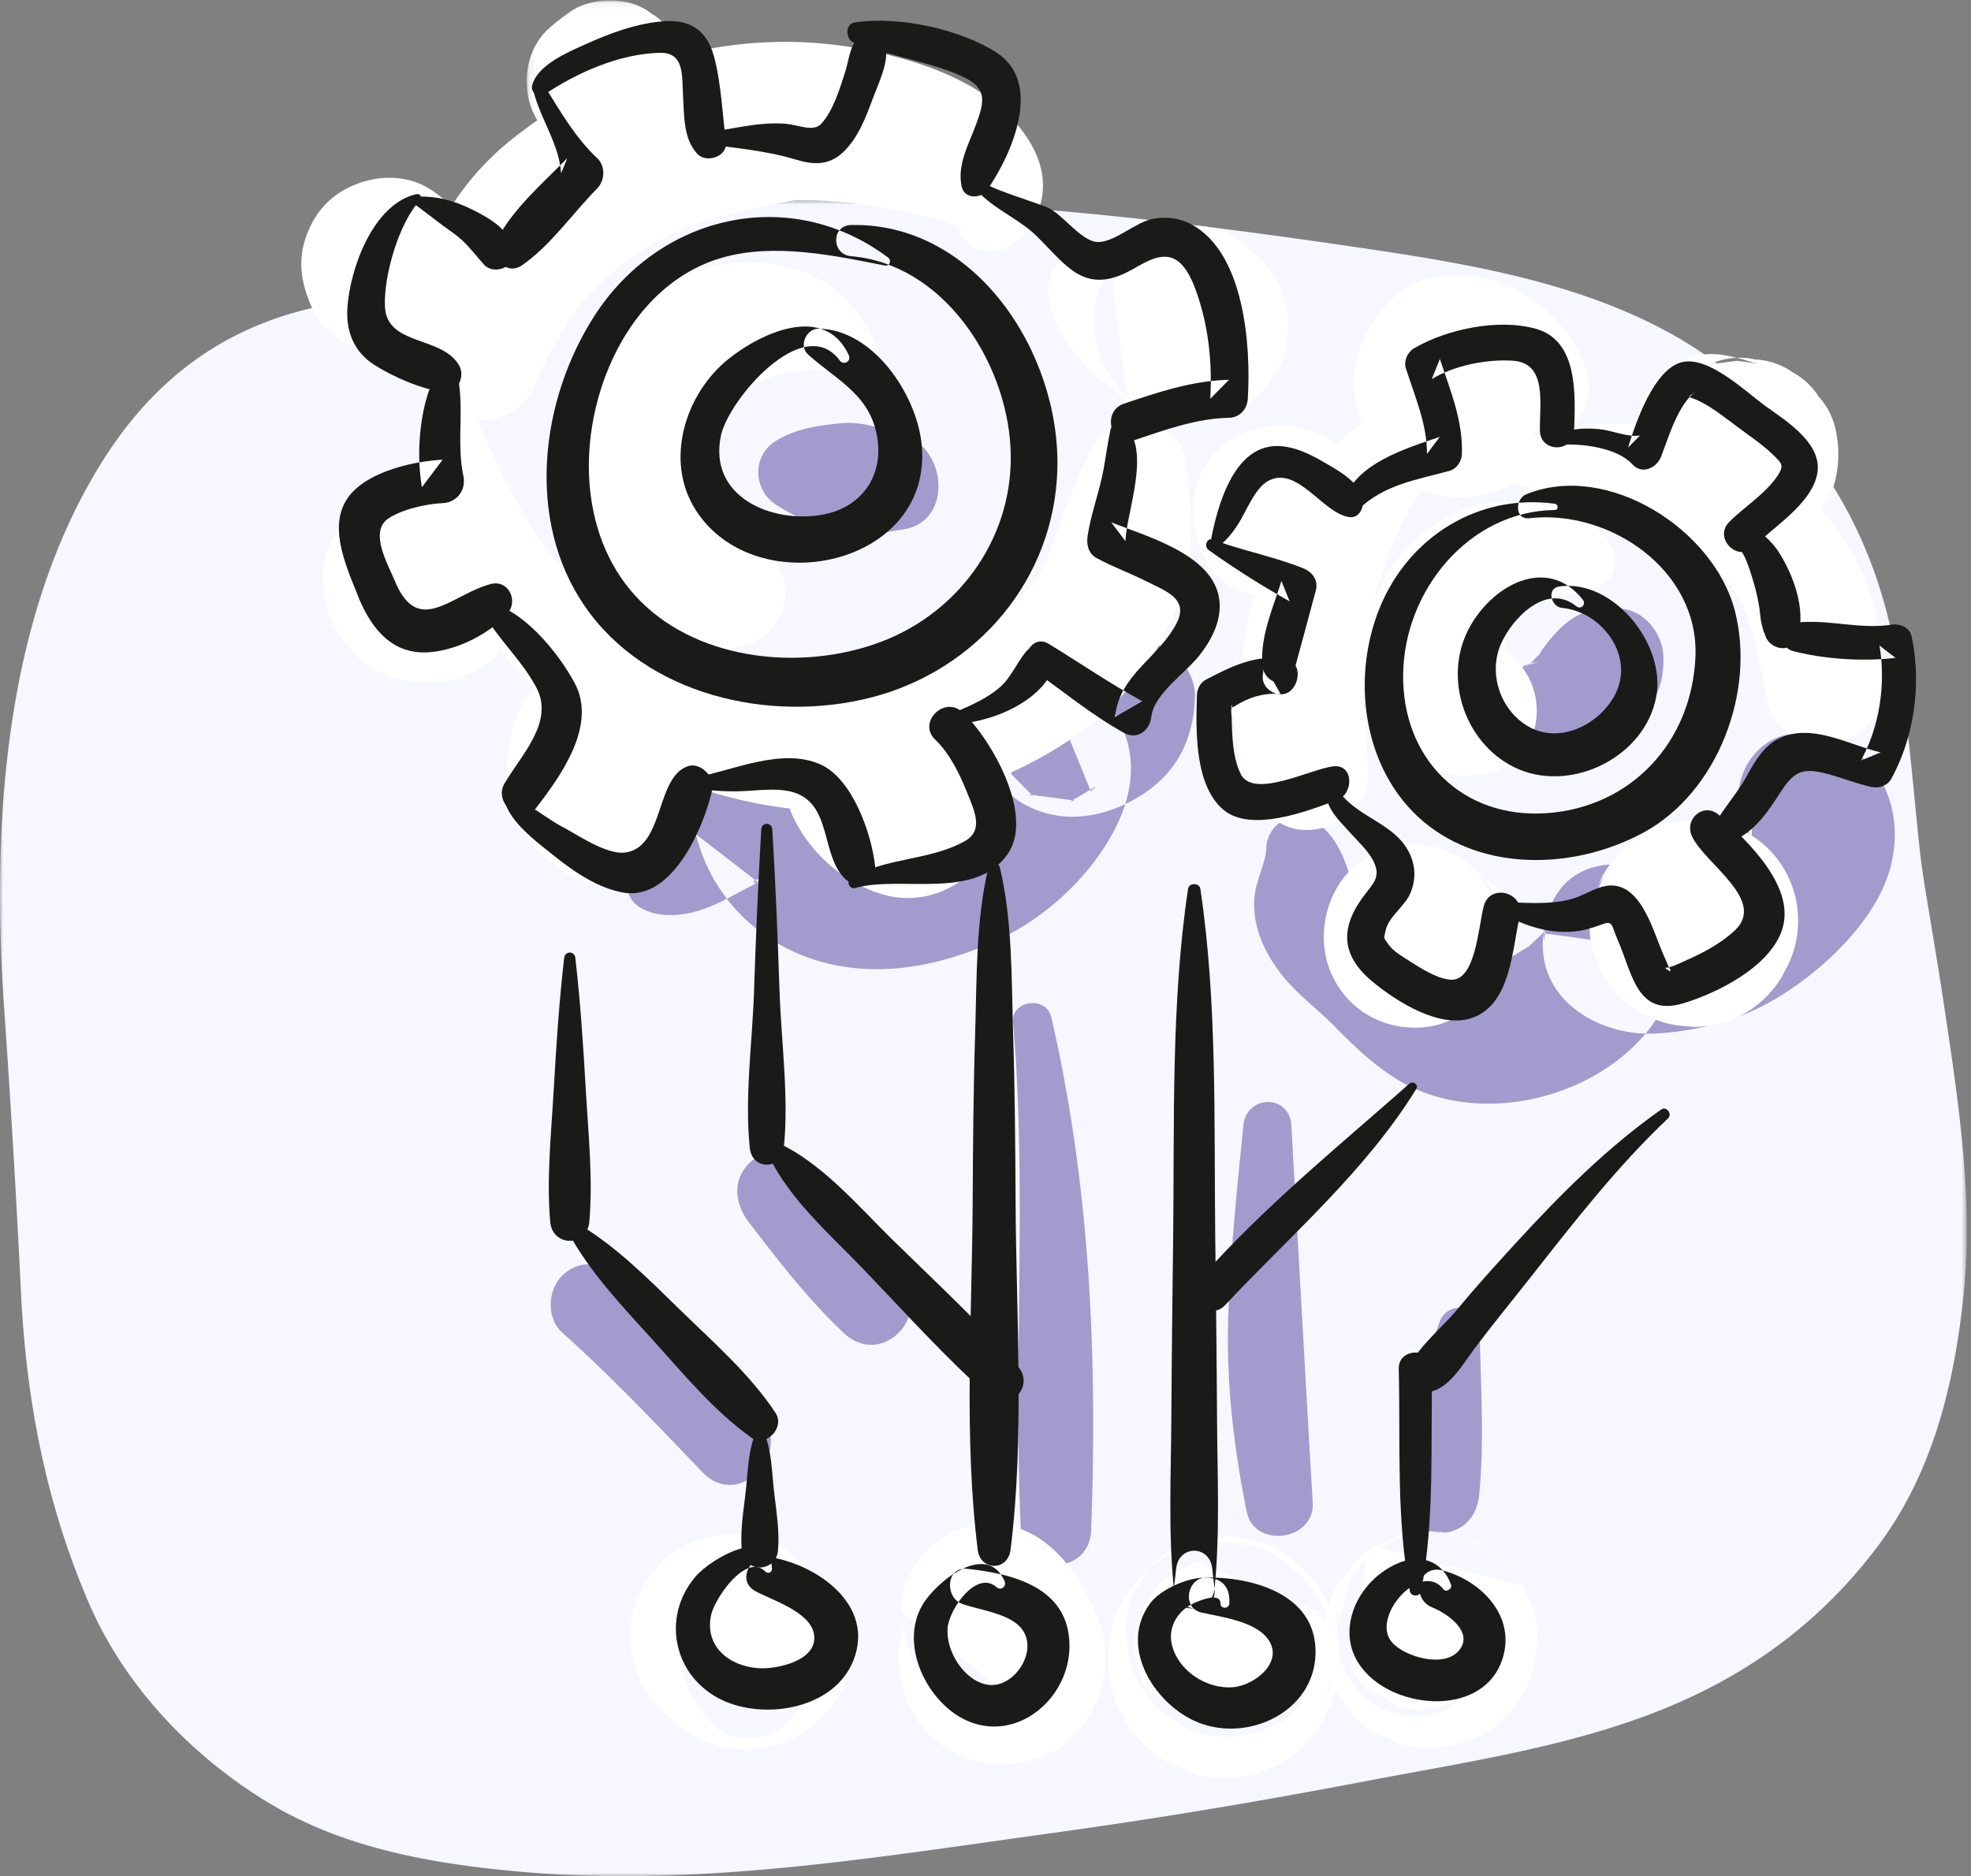 <svg xmlns="http://www.w3.org/2000/svg" xmlns:xlink="http://www.w3.org/1999/xlink" width="313" height="298" viewBox="0 0 313 298">
    <rect x="0" y="0" width="313" height="298" fill="#808080" stroke="none"/>
    <defs>
        <path id="a" d="M0 .678h312.321V267H.001z"/>
        <path id="c" d="M.1.083h25.513v24.94H.101z"/>
    </defs>
    <g fill="none" fill-rule="evenodd">
        <g transform="translate(0 31)">
            <mask id="b" fill="#fff">
                <use xlink:href="#a"/>
            </mask>
            <path fill="#F6F7FF" d="M3.333 174.32c.849 17.224 3.971 33.461 10.765 49.27 5.747 13.376 16.565 24.593 28.872 31.944 12.294 7.343 26.873 9.693 40.852 10.862 27.645 2.312 56.097-2.498 83.404-6.262 16.511-2.277 32.958-5.024 49.331-8.16 15.272-2.923 31.379-5.27 45.958-10.875 14.37-5.526 26.22-13.977 35.568-26.36 8.742-11.578 12.203-25.556 13.71-39.796 1.64-15.517-.854-31.474-3.153-46.78-.98-6.533-2.119-13.04-3.163-19.563-.067-.421-.263-1.82-.376-2.6-.114-.99-.232-1.98-.338-2.972-.402-3.73-.738-7.465-1.12-11.197-1.147-11.207-2.446-22.646-6.455-33.23-5.045-13.325-12.953-23.106-24.144-31.595-16.471-12.497-38.56-15.949-58.379-18.85C186.904 4.091 159.023.789 130.94.68c-13.167-.05-26.396.676-39.498 1.986-7.242.725-14.2 1.964-21.14 4.16-7.461 2.36-13.19 5.972-19.18 10.752-1.1.234-2.197.49-3.286.775C33.963 21.996 23.72 30.306 16.157 42.43.511 67.51-1.35 100.48.666 129.243a2171.32 2171.32 0 0 1 2.667 45.077" mask="url(#b)"/>
        </g>
        <g fill="#A29BCE">
            <path d="M238.902 110.688c.79 7.135 7.505 9.252 13.653 7.474 2.363-.683 4.65-1.703 6.603-3.209 3.583-2.762 5.102-6.059 5-10.578-.087-3.95-3.408-7.977-7.585-7.694-2.277.154-4.49.113-6.556 1.37-2.165 1.317-3.847 3.37-5.303 5.42-1.417 1.993.754-.638-.314.48-.367.382-.753.768-1.105 1.163 1.326-1 1.082-.799-.734.605-.573.523-.397.41.527-.339-1.498.75.723-.182 1.251-.207-2.685.128-5.776 2.434-5.437 5.515M123.218 80.154c2.753 1.792 5.837 3.13 8.975 4.096 3.747 1.155 7.62.451 11.416-.195 7.725-1.315 6.7-12.879 0-14.839-3.402-.995-6.322-2.322-9.978-1.987-3.686.339-7.204.834-10.413 2.802-3.816 2.34-3.65 7.748 0 10.123M101.338 143.927c3.112 2.152 7.604 1.554 10.946.259 1.822-.705 3.547-1.625 5.262-2.553.85-.46 1.76-.883 2.57-1.41 2.395-1.56-2.215.172.347-.033l-9.943-7.679c2.484 10.1 10.21 17.615 20.096 20.308 9.303 2.534 19.069.514 27.667-3.434 7.635-3.506 14.83-10.091 18.74-17.653 2.93-5.665 3.696-11.812.497-17.593-3.951-7.141-12.171-6.825-17.674-2.01-4.796 4.195-2.9 12.004 1.916 15.08 5.917 3.782 12.783 3.002 18.697-.42 6.156-3.562 9.09-9.035 9.299-16.11.152-5.146-5.544-10.151-10.619-8.204-3.608 1.384-6.174 2.057-9.195 4.85-.708.654-1.22 1.424-1.951 1.848-1 .578.583.27-1.453.142l6.695 16.393.81-.801-4.161 2.46.775-.212-7.27-.965.68.294-3.384-3.432c-.689-1.989-.563-3.745.38-5.271-.406.421-.83.821-1.274 1.2a60.366 60.366 0 0 0-2.904 2.423c-.686.614-1.357 1.294-1.998 1.952-2.032 2.084 1.627-.895-.848.702-1.943 1.253-3.9 2.315-5.935 3.407-2.562 1.374.571.021-1.515.735-1.004.343-1.995.703-3.019.988-1.012.281-2.027.489-3.054.7 2.65-.545-.24-.007-.906.017-1.162.043-2.322-.002-3.482-.06-.885-.072-.654-.029.695.13a20.084 20.084 0 0 1-1.883-.437c-2.134-.325 1.18.984-.81-.249-.322-.199-2.678-1.934-.928-.416-1.804-1.563-3.251-3.502-3.837-4.422-3.21-5.049-11.877-7.716-16.196-2.117-2.845 3.689-3.538 5.33-6.218 9.364-1.819 2.736-4.032 4.528-6.305 6.797-1.655 1.652-1.092 4.2.69 5.432M201.082 134.773c-.052 2.197-1.69 5.119-1.883 7.897-.326 4.683 1.699 8.873 4.566 12.426 2.386 2.957 5.51 5.217 8.165 7.922 3.299 3.358 6.787 6.715 10.924 8.995 18.021 9.933 47.549-3.696 43.526-26.7-.928-5.308-7.014-8.61-11.88-7.868-5.759.88-8.68 5.196-9.388 10.787-1.32 10.436 8.703 16.38 17.745 15.93 6.512-.324 13.361-2.11 19.028-5.461 6.415-3.796 13.177-9.89 16.646-16.617 5.783-11.211.726-25.002-12.746-25.537-7.37-.293-12.186 8.634-8.422 14.888.6.995 1.19 3.87.629 1.008.41 2.093.091-2.27.165-2.647-.386 2 1.34-1.374-.074.165-.323.352-2.723 3.656-.839 1.403a43.755 43.755 0 0 1-4.122 4.294c-.493.448-3.744 2.91-1.07 1-.594.424-1.17.875-1.786 1.27-.608.392-3.634 1.816-1.78 1.055 2.125-.873-.932.315-1.305.45-.788.283-1.59.539-2.383.809-1.906.65-3.756 1.22-5.724 1.64 2.87-.612.866-.052.047-.189 4.234.712 8.393 4.397 7.259 9.458l-21.268-2.92c.212 3.352-.057-1.492.83-.93.015.01-3.17 3.07-3.472 3.299 1.093-.828-1.773.998-2.116 1.202-.477.269-.965.516-1.464.742 1.343-.6 1.125-.582-.657.054-1.49.237-1.897.611-3.741.435 2.107.202-2.928-1.185-1.166-.358-2.633-1.235-3.69-2.594-5.9-4.543-2.603-2.298-5.309-3.785-8.348-5.327-1.348-.684-2.816-1.8-4.239-2.268-.282.317-.566.063-.852-.76.87 1.847 1.083 2.106.64.776-.805-4.416-3.605-10.655-8.616-10.78-2.71-.068-4.868 2.347-4.93 5M160.88 162.376c2.262 26.833-.017 53.817 1.238 80.696.34 7.264 10.887 7.304 11.156 0 1.014-27.444-.133-54.685-6.33-81.529-.778-3.374-6.366-2.732-6.065.833M197.448 178.767c-1.018 10.276-2.117 20.552-2.409 30.881-.292 10.366.908 20.305 2.938 30.45 1.188 5.943 10.839 4.66 10.483-1.439-1.166-19.952-2.271-39.926-3.39-59.892-.283-5.035-7.136-4.904-7.622 0M228.58 210.044c-2.886 8.438-4.15 16.98-6.05 25.655-1.962 8.964 11.481 11.066 12.376 1.7.852-8.916.201-17.563.056-26.48-.063-3.818-5.197-4.34-6.382-.875M118.943 194.177c4.769 6.198 9.341 12.15 15.03 17.536 6.071 5.751 14.324-2.868 9.024-9.153-4.987-5.912-9.583-12.042-14.803-17.767-2.4-2.632-6.821-2.465-9.251 0-2.752 2.791-2.181 6.549 0 9.384M89.28 211.656c7.781 6.97 15.04 14.623 22.261 22.18 5.834 6.107 14.63-3.004 9.139-9.267-6.995-7.978-14.187-15.357-22.49-21.951-2.698-2.143-6.269-2.62-8.91 0-2.32 2.303-2.54 6.762 0 9.038"/>
        </g>
        <path fill="#FFF" d="M66.493 73.624c-3.179.662-6.388 3.632-8.767 5.985l6.07-3.575c-2.795 1.1-5.577 2.072-7.689 4.397-2.058 2.264-3.021 4.454-4.191 7.34-1.418 3.498-.337 9.487 1.627 12.566l2.525 3.3a16.092 16.092 0 0 0 7.122 4.195c.17.086.35.139.54.159 5.62 1.135 11.127.137 15.311-4.09a15.93 15.93 0 0 0 4.046-7.015c.75-2.817.75-5.635 0-8.453l-.046-.318.569 4.282.012-.291c.144-3.571-1.364-7.133-3.466-9.882-2.311-3.022-4.867-4.405-8.385-5.843a17.187 17.187 0 0 0-.196-.08l3.797 1.618-.978-.483 6.322 8.305c-.288-1.192-.363-2.422-.635-3.615-1.414-6.214-7.558-9.758-13.588-8.502M90.74 105.004c-5.046 1.961-8.56 6.499-9.652 11.863-.702 3.452-.83 7.035.003 10.485 1.238 5.129 4.242 7.956 8.238 11.034 2.678 2.06 8.11 2.488 11.195 1.48 3.062-1.002 5.57-2.676 7.546-5.261 4.242-5.547 4.217-14.295-1.135-19.272-1.528-1.421-3.09-2.792-4.876-3.88-.391-.237-.977-.724-1.42-.842.785.208 2.279 2.172.898.495-.267-.324-.546-.683-.853-.972-.895-.842 1.283 2.068.326.429-.738-1.267-1.638-2.414-2.604-3.512-1.701-1.933-5.227-2.995-7.667-2.047M127.224 113.021c-2.129 2.701-3.666 5.274-3.286 8.947.337 3.249 1.027 6.091 2.626 8.987 2.915 5.277 7.977 9.512 13.755 11.149 9.263 2.625 18.696-4.768 18.696-14.39 0-9.614-9.43-16.983-18.696-14.388-.729.204-1.431.409-2.18.523l3.713-.503c-.781.07-1.532.077-2.313.012l3.483.473c-.801-.11-1.582-.256-2.354-.502-2.791-.89 1.668 1.122.117.026a10.194 10.194 0 0 1-.94-.61c1.918 1.455 1.647 1.232-.812-.668-1.347-.796-2.164-.865-3.392-1.304-2.61-.931-6.652.008-8.417 2.248"/>
        <path fill="#FFF" d="M67.482 66.118c1.54 15.28 4.821 29.887 15.589 41.44 11.059 11.864 26.635 19.026 42.53 20.893 15.912 1.87 33.843-2.995 46.694-12.662 6.924-5.21 11.906-11.93 14.855-20.133 2.714-7.554 2.2-14.907 1.077-22.696-1.005-6.968-11.817-7.858-14.782-1.951-2.68 5.34-4.755 10.84-6.681 16.49-.452 1.326-.228.932-1.264 2.813-.584 1.06-1.208 2.141-1.96 3.086.611-.769-1.726 1.684-1.67 1.63-1.022.996-2.118 1.984-3.263 2.837-9.21 6.87-22.332 10.91-33.733 10.365-11.681-.559-23.392-5.697-31.855-13.81-8.63-8.274-13.647-19.38-18.267-30.291-1.503-3.548-7.65-1.792-7.27 1.99"/>
        <path fill="#FFF" d="M157.034 39.911c4.042.12 7.214-3.912 8.191-7.503 1.34-4.922-.862-9.374-3.991-13-5.5-6.375-14.489-9.48-22.482-11.235-20.186-4.432-41.255 1.002-57.444 13.933-11.255 8.987-17.585 22.815-15.28 37.232 1.366 8.552 14.997 10.15 18.607 2.457 1.171-2.497 2.292-5.06 3.669-7.45.593-1.03 1.252-2.005 1.904-2.997.25-.38 2.933-4.319 1.338-2.209 1.532-2.027 3.39-3.802 5.282-5.476.4-.353 3.614-2.931 1.453-1.296.953-.721 1.948-1.4 2.952-2.046a57.338 57.338 0 0 1 7.45-4.026c-2.416 1.09 1.193-.425 1.382-.493a67.426 67.426 0 0 1 4.064-1.322c2.52-.735 5.084-1.303 7.65-1.846a79.537 79.537 0 0 1 4.08-.764c1.203-.19-1.88-.071 1.008-.08 2.638-.007 5.224.145 7.853.382 3.517.316-1.304-.22.995.118.653.095 6.238.933 2.682.355 2.079.338 4.147.674 6.192 1.192 1.603.408 3.204.827 4.803 1.242.618.161 3.476 1.304 1.04.127.57.275 1.054.622 1.602.925 2.38 1.315-.092-.321-.152-.847.293 2.534 2.71 4.554 5.152 4.627"/>
        <g transform="translate(83.535)">
            <mask id="d" fill="#fff">
                <use xlink:href="#c"/>
            </mask>
            <path fill="#FFF" d="M21.22 22.34c.89-.775 1.529-1.961 2.257-2.916-.56.73-1.119 1.462-1.677 2.194.125-.16.253-.316.384-.472 2.567-3.022 3.842-6.21 3.31-10.214a9.11 9.11 0 0 0-1.428-4.52 12.164 12.164 0 0 0-4.318-4.363l-.259-.194c-3.217-2.406-9.221-2.319-12.45 0-1.243.894-2.51 1.814-3.623 2.872C.02 7.953-.739 13.368 1.011 17.562c.808 1.932 1.94 3.418 3.582 4.7 2.187 1.708 4.283 2.224 7.046 2.523l.397.042a1782.48 1782.48 0 0 1-3.139-.426c.37.06.726.137 1.089.228 2.726.688 5.45.473 8.03-.628 2.606-1.111 4.25-2.749 5.897-5.098l.153-.218-13.592 5.589c4.115.666 7.217 1.14 10.745-1.934" mask="url(#d)"/>
        </g>
        <path fill="#FFF" d="M75.717 39.954c-1.001-.72 1.264 1.223.659.508-.16-.19-.384-.348-.56-.522-.385-.378-2.062-2.43-.745-.697 1.713 2.25-1.163-1.503-1.307-1.67-.139-.16-.578-.83-.793-.873.263.052 1.546 2.6 1.092 1.4-.133-.351-.393-.71-.545-1.061l1.297 3.105-.11-.327.466 3.5c.008-.097.018-.194.025-.293-.158 1.191-.317 2.38-.474 3.571.966-2.743.407-5.455-.02-8.2-.54-3.486-3.499-6.458-6.305-8.286-3.657-2.38-8.345-2.349-12.214-.699-3.43 1.462-5.807 3.864-7.254 7.329-1.815 4.346-1.186 8.15.692 12.34.897 2 2.264 3.162 3.865 4.413 2.643 2.063 5.115 2.618 8.416 2.965l-3.535-.48c3.7.504 6.959 1.391 10.702.348 2.292-.638 4.694-1.699 6.648-3.103 4.862-3.497 4.869-9.773 0-13.268M166.441 46.27c.14 4.495 3.178 8.849 6.152 12.005 1.631 1.729 3.603 3.262 5.549 4.592.591.403 1.198.91 1.874 1.162 1.562.583-2.829-2.402-1.044-.959 7.745 6.266 17.311 5.513 23.113-3.009l.399-.585c2.062-3.03 2.645-8.452 1.54-11.9-1.309-4.09-3.683-6.635-7.024-9.23l-.419-.325c-4.2-3.263-11.026-2.44-15.312 0l2.839-1.188c-6.066 2.342-10.148 7.002-10.37 13.76-.152 4.607 1.927 9.339 5.234 12.477l-2.3-18.017c1.995-2.21 2.478-2.845 1.451-1.906l5.931-3.492c-1.962.684 2.711.11 1.088-.057-.499-.052-1.05.03-1.556.02-1.354-.029-2.705-.196-4.055-.278-2.647-.16-5.33-.681-7.937.092-2.887.857-5.25 3.703-5.153 6.837M139.378 55.75c-6.653-19.29-32.28-17.336-42.962-2.72-12.316 16.854-3.286 40.886 14.47 49.1 7.902 3.655 17.416-4.062 12.498-12.625-2.512-4.374-5.378-8.637-7.712-13.097-1.464-2.798-2.016-6.461-.83-9.557 1.18-3.08 2.819-5.094 6.782-6.647 4.17-1.635 9.577-1.738 13.846-.506 2.217.64 4.715-1.606 3.908-3.948M256.467 89.655c.133-7.268-11.084-10.058-16.553-10.005-7.792.076-14.067 3.722-18.558 10.036-4.018 5.647-6.29 13.099-4.674 19.995 2.2 9.38 10.578 15.408 20.006 13.007 7.845-1.997 9.503-11.71 4.528-17.328 2.795 3.158-3.35-3.907-1.61-2.15-.791-.616-1.581-1.233-2.37-1.85.618.308 1.106.75 1.46 1.33.478.64 1.777 2.458.656 1.112-.458-.55-.111-3.47-.091-.295-.002-.326.02-2.886-.092-1.242-.11 1.626.215-.933.31-1.29.094-.352 1.196-2.963.25-.986.33-.692.752-1.332 1.105-2.011.177-.342 1.268-2.129.176-.439.918-1.421-.843.31.38-.408 1.845-1.082 3.916-1.794 5.986-2.333 2.853-.74 9.014-.967 9.09-5.143M252.176 59.67c-1.24-5.309-6.025-10.798-10.84-13.388-1.174-.63-2.756-1.384-4.04-1.738-1.785-.493 3.785 1.706 2.73 1.234-4.248-1.902-7.931-2.719-12.622-1.64-5.92 1.363-9.99 6.572-11.766 12.115-1.653 5.162.01 10.115 2.196 14.713 3.523 7.41 13.504 9.733 20.454 6.77 7.946-3.388 10.911-11.264 9.483-19.522-.023-.137.595 5.068.424 2.693-.108-1.505-.287-3.537-.683-4.995-.347-1.27-1.113-3.049-1.722-4.214-2.936-3.842-3.394-4.439-1.372-1.79 1.305 1.444 2.194 3.136 2.667 5.073v8.132l.036-.223c-1.277 2.211-2.552 4.422-3.827 6.633 1.313-1.712-1.834 1.626-1.959 1.354-.029-.063.856-.509.99-.584 1.633-.92-3.336 1.148-1.453.641.545-.145 1.077-.354 1.621-.506 2.278-.64 4.322-1.383 6.385-2.57 2.838-1.632 4.025-5.076 3.298-8.189M217.723 82.079c1.398-6.288-4.321-12.166-9.912-13.809-3.593-1.056-7.03-.882-10.481.59-8.044 3.43-9.76 12.688-5.977 19.92 3.75 7.168 13.46 7.57 18.896 2.46-2.053 1.447-2.587 1.866-1.603 1.26a13.05 13.05 0 0 0 4.636-4.684c1.382-2.41 1.466-4.203 2.03-6.97-.505 2.478-.217 3.36-1.97 5.607-.8.975-.951 1.186-.457.634.743-.684.312-.358-1.293.978.323-.124.707-.396 1.01-.587a8.757 8.757 0 0 0 2.187-1.633c-1.398 1.057-1.735 1.33-1.013.816 1.791-.563 3.54-2.753 3.947-4.582M192.342 112.022a.502.502 0 0 0-.02.046 8.836 8.836 0 0 0-1.388 4.39 9.036 9.036 0 0 0 .21 4.709c.746 2.74 2.842 5.707 5.37 7.057 2.713 1.447 5.997 2.173 9.005 1.19 2.75-.898 5.706-2.682 6.984-5.426.102-.216.199-.434.295-.654 1.055-2.402 1.458-3.44 1.684-6.136.291-3.487-1.829-6.884-4.428-8.913a8.428 8.428 0 0 0-3.82-2.03 11.186 11.186 0 0 0-5.974 0l-.016.006c-1.81.714-3.554 1.502-4.954 2.917-1.756 1.774-2.761 4.056-3.087 6.513-.276 2.074-.04 3.947.766 5.877.86 2.059 2.486 4.487 4.593 5.425l.015.006-2.273-17.826a.476.476 0 0 0-.023.019l2.276-1.777c-.044.025-.09.047-.137.067l2.7-1.152c-.267.112-.54.214-.814.312l6.213 22.772.045-.016a11.67 11.67 0 0 0 5.166-3.041 11.851 11.851 0 0 0 3.01-5.22c1-3.663.165-7.357-2.095-10.312-2.231-2.92-5.477-4.662-9.194-4.662-3.84 0-8.394 2.187-10.109 5.859"/>
        <path fill="#FFF" d="M228.011 63.83c-12.811-1.19-22.792 13.69-26.85 24.191-2.362 6.11-3.58 12.596-4.127 19.118-.609 7.241.357 13.54 3.334 20.184 3.762 8.4 17.18 4.046 16.871-4.616-.357-10.001-1.413-19.504 1.473-29.144 1.365-4.56 2.889-8.666 5.241-12.805 2.453-4.316 5.285-8.164 7.2-12.763.897-2.155-1.304-3.995-3.142-4.166M260.481 64.786c-.542 2.022-.56 4.38-.029 6.382.314 1.188.944 2.284 1.42 3.42l-1.213-2.9c.922 2.392 1.617 4.94 3.004 7.112l-1.426-3.413.056.226v-7.725a15.458 15.458 0 0 0-.026 8.172c.464 1.977 1.362 3.698 2.691 5.165a11.398 11.398 0 0 0 4.218 3.912 14.851 14.851 0 0 0 7.589 2.075h.317l3.97-.539a11.212 11.212 0 0 0 5.077-2.7c2.467-1.925 4.638-4.676 5.35-7.835a18.135 18.135 0 0 0 0-8.02c-.462-1.963-1.352-3.673-2.673-5.13a11.334 11.334 0 0 0-4.188-3.886l-.265-.197c-1.726-1.11-3.59-1.71-5.59-1.802-1.998-.452-3.996-.362-5.996.27-3.759 1.23-6.911 3.509-8.985 6.982a.33.33 0 0 1-.04.062l8.595-6.678a20.45 20.45 0 0 0-.224.072l3.76-.51-.28-.036 3.722.506c-1.116-.193-2.168-.608-3.265-.879-1.412-.348-2.906-.664-4.343-.653-5.07.04-9.88 3.534-11.226 8.547"/>
        <path fill="#FFF" d="M240.507 76.881c9.729 2.696 19.947 4.921 28.486 10.582 3.397 2.252 5.897 5.026 7.748 8.81 1.848 3.783 2.897 10.4 4.003 15.344 1.898 8.482 15.9 8.968 17.46 0 2.711-15.584-5.005-30.564-18.459-38.453-11.746-6.887-26.714-7.636-39.238-2.785-2.922 1.132-3.403 5.56 0 6.502M260.14 160.671c3.55 1.76 4.866 2.186 8.879 2.43a16.086 16.086 0 0 0 8.22-2.248 16.45 16.45 0 0 0 5.842-5.903c.096-.202.19-.401.293-.6a16.116 16.116 0 0 0 2.17-8.106 16.12 16.12 0 0 0-2.17-8.107c-2.852-4.922-8.107-7.896-13.727-7.954-.21-.002-.42.001-.628.006l-4.33.589c-2.12.508-3.966 1.49-5.54 2.944a8.233 8.233 0 0 0-2.921 2.952c-1.44 1.59-2.412 3.455-2.916 5.596-.062.156-.105.312-.16.471l1.596-3.819a1.681 1.681 0 0 1-.166.331c-1.133 1.798-1.745 3.737-1.838 5.821-.462 2.08-.37 4.161.276 6.242l1.562 3.739a15.654 15.654 0 0 0 5.559 5.616M237.132 140.55a54.209 54.209 0 0 1-2.073-1.517l2.192 1.711c-1.534-1.235-2.944-2.189-4.524-3.254l2.632 2.055-.248-.31 3.455 5.99c-1.47-5.15-5.141-8.905-10.183-10.552-3.718-1.216-7.78-.319-11.133 1.471-3.968 2.119-6.32 6.328-6.897 10.663-1.065 8.003 4.344 15.2 12.27 16.277 3.983.54 7.49-.39 10.672-2.874 1.607-1.253 3.068-2.56 3.916-4.524l-2.1 2.748.248-.298-2.632 2.056c2.593-1.953 4.25-3.133 6.019-5.864.493-.764.92-1.572 1.344-2.375 2.225-4.204.825-8.753-2.958-11.403M164.001 268.454c1.06-.877 1.82-2.234 2.637-3.356l-1.892 2.473c.165-.201.347-.386.548-.552l-2.571 2.007a5.776 5.776 0 0 1 1.01-.61l-3.259 1.39c.121-.047.242-.091.364-.137l-17.68-13.607c.208 1.79.57 3.536.823 5.308-.172-1.302-.346-2.603-.519-3.905.093.974.045 1.939-.071 2.91l.55-4.146c-.464 2.542-1.414 4.664-1.291 7.419.197 4.387 1.704 8.616 4.826 11.77 2.857 2.888 7.546 5.062 11.65 4.876 4.26-.192 8.68-1.606 11.65-4.876 3.033-3.336 4.626-7.199 4.826-11.77.179-4.126-1.718-8.112-3.709-11.618-2.46-4.33-6.13-8.254-11.055-9.576-4.349-1.168-8.665-.216-12.177 2.526-3.161 2.469-5.977 6.796-5.503 11.082.476 4.318 1.342 8.474 4.596 11.65 1.576 1.537 3.553 2.864 5.692 3.46.77.213 2.3.381 3.094.405 2.925.09 5.302-1.333 7.461-3.123M202.914 256.048a8.418 8.418 0 0 1-.723-.493c.717.56 1.435 1.122 2.152 1.68a6.799 6.799 0 0 1-.961-.992l1.78 2.327a6.17 6.17 0 0 1-.531-.906l1.204 2.884a4.904 4.904 0 0 1-.28-.956c.15 1.118.298 2.237.447 3.357a4.024 4.024 0 0 1 .006-.979l-.465 3.498c.054-.258.123-.477.224-.72l-1.354 3.241c.075-.155.163-.303.265-.443l-2.147 2.805a4.67 4.67 0 0 1 .813-.8l-2.908 2.271.254-.172-17.638-2.299c.196.177.363.353.53.557-.78-1.023-1.562-2.044-2.344-3.066.14.197.252.386.36.602l-1.552-3.716c.612 1.467 1.153 2.964 1.866 4.384l-1.582-3.788c.123.297.205.586.261.904l-.57-4.293c.032.314.028.607-.01.92l.581-4.368c-.045.23-.102.434-.18.654l1.66-3.975a4.05 4.05 0 0 1-.327.59l2.608-3.41c-.148.186-.294.34-.47.499l3.418-2.668c-.2.151-.389.267-.611.382 1.362-.581 2.725-1.161 4.087-1.743a4.589 4.589 0 0 1-.748.237l19.6 8.058a3.076 3.076 0 0 1-.345-.614l1.77 4.24c-.026-.086-.052-.173-.08-.259l.632 4.741a1.145 1.145 0 0 1-.006-.462l-.636 4.78.061-.213-1.801 4.31c.633-1.35 1.607-3.32 1.961-4.773 1.132-4.639.607-9.791-1.807-13.956-1.126-2.11-2.665-3.805-4.616-5.081-1.732-1.601-3.764-2.682-6.097-3.242-4.59-1.056-9.74-.827-13.813 1.826-3.95 2.572-6.928 6.18-8.238 10.824-.932 3.3-.775 6.58-.069 9.874.363 1.695 1.077 3.318 1.948 4.823 1.562 2.697 4.506 5.917 7.39 7.173l4.146 1.767c2.307.73 4.614.836 6.92.314a8.574 8.574 0 0 0 4.381-1.198c2.15-.707 4.014-1.915 5.586-3.625 1.233-1.338 2.418-2.772 3.306-4.369.65-1.169 1.527-3.256 1.887-4.545.238-.848.3-2.003.396-2.714.35-2.646.341-4.776-.313-7.482a9.929 9.929 0 0 0-.146-.546c-.371-1.239-1.192-3.219-1.831-4.342-.792-1.392-1.977-2.85-3.07-4.012-1.129-1.2-2.549-2.202-3.974-3.052-2.644-1.577-5.59-2.177-8.62-2.27-1.683-.052-3.46.22-5.077.745l-3.476 1.483a11.05 11.05 0 0 0-4.084 3.787c-1.874 2.452-3.313 5.72-3.125 8.91.19 3.215.762 6.38 2.51 9.143 2.14 3.385 5.11 5.756 8.883 7.028 4.327 1.46 8.737.641 12.732-1.313 3.156-1.543 5.043-5.478 5.043-8.881 0-3.663-1.958-7.003-5.043-8.882"/>
        <path fill="#FFF" d="M232.516 268.553c.107-.251.255-.47.42-.686l-1.498 1.96a3.43 3.43 0 0 1 .494-.462l-2.189 1.707c1.184-.814 2.117-1.739 3.184-2.611l-2.44 1.904c.17-.116.33-.206.517-.293l-2.98 1.27c.196-.07.374-.11.58-.141l-3.429.466a2.06 2.06 0 0 1 .412.001l-3.509-.476c.14.01.274.042.404.097l-5.967-3.514.089.107-2.157-2.82c.046.06.085.122.119.188.75-5.862 1.498-11.726 2.246-17.59a2.835 2.835 0 0 1-.27.272l3.09-2.412c-.176.13-.383.214-.581.304l22.81 6.043c-1.747-2.521-3.458-4.662-6.176-6.27-3.65-2.158-9.027-3.072-13.118-1.734l-4.066 1.734c-1.984 1.081-3.576 2.558-4.777 4.43-1.504 1.661-2.52 3.61-3.047 5.85-.709 2.285-.81 4.57-.304 6.858.104 2.288.777 4.42 2.02 6.394l2.662 3.481c1.543 1.677 3.369 2.863 5.48 3.556 2.028 1.077 4.214 1.571 6.558 1.481 4.402-.198 8.969-1.66 12.038-5.037 1.933-2.127 3.865-4.906 4.411-7.764l.595-4.478c.086-2.319-.392-4.482-1.436-6.49-1.266-3.03-3.698-6.704-6.82-8.054-1.443-.623-2.83-1.487-4.36-1.837-1.36-.31-3.135-.633-4.55-.577-6.347.248-12.127 4.337-13.853 10.656-.36 1.313-.397 2.698-.564 4.048l1.846-6.895c-3.062 5.697-2.994 13.203 1.864 17.949 2.249 2.196 5.238 3.4 8.345 3.49 2.91.083 6.668-1.172 7.907-4.105M127.618 267.434a9.29 9.29 0 0 1 .074-.839l-.32 2.416c.109-.676.281-1.308.522-1.947l-.995 2.38a8.251 8.251 0 0 1 1.004-1.706l-1.674 2.19a7.92 7.92 0 0 1 .828-.82c-.755.59-1.51 1.18-2.268 1.77.322-.238.629-.425.984-.608l-2.797 1.193.373-.054c-1.061.145-2.122.289-3.184.432l.334-.018c-4.082-4.123-8.164-8.247-12.244-12.371l-.05.41.447-3.366a3.39 3.39 0 0 1-.17.701l1.32-3.162c-.179.313-.409.6-.627.886l2.15-2.812-.247.32 9.893-4.14-.414-.05 3.776.512a3.019 3.019 0 0 1-.688-.21c1.162.495 2.325.99 3.486 1.486-.2-.09-.388-.205-.559-.343l3.027 2.364c-1.17-.947-2.36-1.92-3.588-2.787l3.075 2.401a3.143 3.143 0 0 1-.492-.501c.8 1.048 1.603 2.096 2.404 3.144a5.748 5.748 0 0 1-.554-.965l1.578 3.779a7.666 7.666 0 0 1-.387-1.592c-.577-4.068-4.127-7.582-7.387-9.705-4.282-2.79-9.775-2.752-14.306-.82-4.018 1.713-6.801 4.526-8.497 8.585-1.007 1.935-1.468 4.021-1.384 6.257.009 2.931.74 5.664 2.194 8.196 1.119 1.524 2.183 3.199 3.591 4.474 2.349 2.13 4.77 3.64 7.784 4.616 4.463 1.445 9.896.853 13.795-1.858 3.14-2.183 6.152-5.175 7.036-9.091.614-2.73.658-5.774-.327-8.417-1.153-3.09-2.48-5.415-5.078-7.443-1.909-1.49-2.76-1.76-5.303-2.799-2.637-1.076-7.112-.265-9.434 1.248-2.578 1.679-4.993 4.25-5.628 7.393-.256 1.275-.381 2.6-.538 3.892l.417-3.145c-1.746 5.994.172 12.217 4.28 16.703 2.35 2.568 6.386 3.114 9.45 1.808 3.298-1.406 5.084-4.432 5.318-7.987"/>
        <g fill="#1A1A18">
            <path d="M141.017 40.893c-15.54-11.606-36.234-6.857-46.618 9.278-8.614 13.384-10.929 32.43-1.565 46.07 9.796 14.268 29.445 18.636 45.45 14.56 16.719-4.258 29.196-18.685 29.63-36.373.456-18.475-13.083-39.139-32.772-38.684-3.185.073-3.102 4.687 0 4.948 14.56 1.229 24.59 16.497 25.33 30.369.737 13.856-7.884 26.087-20.554 30.881-12.218 4.623-28.534 3.183-38.16-6.403-9.68-9.64-10.123-25.252-5.015-37.306 3.385-7.99 9.45-14.852 17.899-17.293 8.233-2.38 17.624-.404 25.843 1.231.792.158 1.16-.807.532-1.278"/>
            <path d="M134.781 56.391c-3.824-8.236-13.95-3.523-19.139.66-6.84 5.514-10.168 16.106-5.17 23.948 9.533 14.958 37.857 8.91 35.883-10.461-.804-7.89-7.676-18.174-16.318-18.337-1.99-.038-3.265 2.729-1.692 4.13 4.801 4.273 10.242 6.568 11.057 13.863.66 5.892-2.94 10.45-8.634 11.525-8.096 1.527-18.318-2.723-16.286-12.52 1.177-5.666 13.116-19.674 18.86-11.956.64.861 1.903.147 1.44-.852M84.77 14.686c1.146 4.335 4.052 8.313 4.335 12.84l.983-2.403C86.311 29 81.331 33.262 78.896 38.16c-1.201 2.417 1.387 5.765 3.957 4.005 4.557-3.121 8.088-8.294 11.984-12.238 1.245-1.262 1.335-3.555 0-4.805-3.415-3.2-5.762-7.27-8.216-11.226-.603-.973-2.155-.356-1.852.79"/>
            <path d="M65.946 32.507c1.997 1.467 3.9 3.022 5.939 4.44 2.131 1.483 3.308 3.23 4.993 5.096 1.507 1.668 4.96.457 4.694-1.967-.378-3.44-3.638-5.32-6.467-6.734-2.849-1.424-5.631-2.23-8.82-2.104-.702.028-.868.88-.34 1.269"/>
            <path d="M66.146 30.832c-6.856 1.53-10.518 11.719-10.97 17.913-.28 3.823.988 7.115 4.271 9.216 2.938 1.879 7.717 3.976 11.109 4.305 2.153.209 3.323-2.494 2.374-4.186-2.686-4.786-11.467-3.067-11.796-9.335-.254-4.849 2.233-13.44 5.58-16.926.417-.436-.006-1.112-.568-.987"/>
            <path d="M70.896 61.427a4.948 4.948 0 0 1 1.17-1.294c1.448-1.323-1.027-3.507-2.2-1.718-3.21 4.89-3.85 13.342-2.863 18.97l3.288-4.368c-4.414.23-10.76 1.676-14.05 4.884-4.704 4.584-1.45 11.559.549 16.613 1.727 4.369 4.563 8.603 9.57 9.068 4.768.443 11.188-2.578 14.245-6.164 1.743-2.044.11-5.388-2.675-4.65-6.216 1.648-11.477 8.43-15.193-.41-1.216-2.893-4.14-7.966-1.045-10.014 2.21-1.462 5.99-2.3 8.6-2.427 2.295-.112 3.769-2.108 3.286-4.367-1.177-5.516.37-11.479-1.152-16.796l-2.56 1.092.114 1.042c-.156.5.573.986.916.539"/>
            <path d="M76.454 96.817c2.371 4.492 6.383 7.911 8.753 12.46 2.839 5.445-2.501 10.697-5.115 15.218-1.76 3.045 2.71 6.847 4.993 3.897 4.016-5.19 9.747-13.18 6.192-19.864-2.56-4.815-8.475-12.174-14.18-12.846-.596-.07-.881.682-.643 1.135"/>
            <path d="M80.349 127.874c1.233 3.212 5.197 6.103 7.785 8.168 3.104 2.475 6.82 5.003 10.8 5.722 7.683 1.387 12.633-9.885 14.077-15.937.264-1.107.03-2.403-.836-3.198a47.972 47.972 0 0 0-.232-.215c-.708-.65-1.723-1.033-2.675-.716-5.18 1.729-3.74 12.718-9.86 13.695-2.954.47-7.438-2.647-9.95-3.977-2.647-1.403-5.21-3.616-7.951-4.714-.641-.257-1.407.526-1.158 1.172"/>
            <path d="M109.791 125.143c2.42.4 4.817.573 7.268.55 3.017-.03 7.047-.833 9.872.506 5.07 2.404 3.565 9.832 7.29 13.419 1.59 1.53 5.025.571 4.754-1.994-.543-5.144-3.564-13.85-8.597-16.165-6.27-2.886-14.36 1.098-20.587 2.16-.743.127-.748 1.4 0 1.524"/>
            <path d="M135.831 141.043c7.11-2.05 19.222 2.09 24.27-5.513 4.11-6.19-2.68-18.144-7.258-22.409-2.886-2.689-7.197 1.639-4.318 4.37 2.314 2.197 3.908 5.528 5.08 8.46 1.097 2.747 2.675 5.917-.365 7.635-5.55 3.138-12.441 2.548-18.079 5.847-.848.497-.286 1.886.67 1.61M86.418 15.032c5.235-3.506 11.971-6.507 18.371-6.643 3.968-.084 3.491 3.7 3.683 6.914.186 3.104.043 6.702 2.241 9.115 1.45 1.59 4.885.462 4.572-1.916-.577-4.379-.75-9.462-1.952-13.709-1.126-3.98-3.737-5.667-7.718-5.425-4.43.271-8.853 1.937-12.858 3.763-2.65 1.208-7.391 3.181-8.248 6.417-.28 1.057.938 2.134 1.909 1.484"/>
            <path d="M111.384 22.75c5.056.758 10.012 1.099 14.898 2.575 2.863.865 5.31 1.008 7.599-1.145 2.353-2.214 3.622-5.53 4.713-8.51.781-2.133 2.85-6.276 1.901-8.558-.765-1.839-2.549-2.33-4.116-1.1-1.409 1.108-1.589 3.615-2.11 5.24-.868 2.71-1.85 6.084-3.73 8.275-1.374 1.602-3.561.268-6.089.11-4.296-.27-8.61.99-12.85 1.49-.82.097-1.212 1.473-.216 1.622"/>
            <path d="M137.423 6.468c-1.638.088-2.093.26-1.365.518.17.077.346.145.525.203.375.332 1.276.384 1.774.536 1.548.474 3.103.878 4.666 1.298 3.344.901 6.858 1.739 10.006 3.224 3.777 1.783 3.315 3.919 1.928 7.64-1.161 3.114-2.97 6.29-2.247 9.715.433 2.054 3.06 2.01 4.077.54 3.938-5.692 8.888-16.997 1.475-21.784-5.834-3.765-15.641-5.847-22.5-4.797-1.723.264-1.48 2.864 0 3.289.047.09.091.18.137.269.522.73 1.812.33 1.524-.65"/>
            <path d="M154.79 28.149c-.614 1.217.11 1.898 1.023 2.787 2.621 2.558 6.224 3.997 8.876 6.628 4.581 4.546 7.354 9.005 14.118 5.763 2.214-1.06 5.142-3.432 7.65-2.212 2.1 1.022 3.224 4.246 3.884 6.285 1.64 5.053 2.178 10.644 1.848 15.942l2.983-3.018c-5.795.129-11.245 1.96-16.694 3.8-3.623 1.222-2.07 7.053 1.585 5.819 4.915-1.659 9.877-3.468 15.11-3.584 1.686-.037 2.879-1.356 2.981-3.017.523-8.419-.527-23.145-8.935-27.697-1.897-1.028-4.084-1.295-6.188-.87-2.743.552-5.894 3.58-8.534 3.672-2.589.09-5.456-4.091-7.874-5.36-1.438-.756-10.726-3.436-10.569-4.4.118-.721-.878-1.3-1.263-.538"/>
            <path d="M176.342 68.28c-.419 1.982-.697 4.022-1.049 6.02-.646 3.676-2.023 7.15-2.58 10.832-.201 1.338.124 2.796 1.406 3.495 2.576 1.406 5.362 2.414 7.983 3.736 2.946 1.487 6.714 2.736 4.79 6.54-2.833 5.6-9.117 8.161-9.828 14.99l4.333-2.516c-5.087-2.76-9.903-6.076-14.84-9.103-2.69-1.648-4.945 2.441-2.433 4.21 4.804 3.383 9.209 7.061 14.367 9.925 2.07 1.15 4.087-.349 4.332-2.516.42-3.686 5.388-6.95 7.554-9.675 2.127-2.677 3.893-6.072 3.134-9.632-1.424-6.672-11.648-9.464-17.035-11.616l2.245 2.985c.15-4.545 4.092-14.29-.014-18.307-.727-.712-2.136-.453-2.365.632"/>
            <path d="M152.775 114.898c5.353-.526 12.361-3.492 14.57-8.79 1.02-2.446-2.79-4.589-4.416-2.602-1.555 1.901-2.374 4.159-4.28 5.775-1.877 1.59-4.183 2.632-6.413 3.605-.96.42-.485 2.112.539 2.012M251.359 95.256c-5.618-7.1-14.352-2.403-18.064 4.524-4.356 8.128-.441 18.938 7.968 22.44 8.614 3.589 20.003-2.088 21.755-11.586 1.535-8.324-6.83-18.706-15.415-17.481-2.042.292-1.314 3.234.455 3.402 6.401.606 11.696 7.785 8.333 13.939-2.573 4.709-8.794 7.724-13.701 4.885-4.405-2.549-6.39-8.368-4.35-13.063 1.822-4.193 7.293-9.81 11.991-6.02.735.592 1.617-.297 1.028-1.04"/>
            <path d="M246.887 80.006c-12.103-1.64-23.214 5.238-27.816 16.614-4.731 11.697-2.428 26.788 7.943 34.65 9.713 7.362 23.783 6.561 34.094.905 11.668-6.4 17.683-22.26 14.411-35.092-3.32-13.018-20.295-23.837-33.16-18.566-1.789.734-1.833 4.062.507 3.793 12.766-1.467 26.946 8.242 26.375 21.98-.563 13.59-10.226 23.946-23.63 24.87-13.297.916-22.937-8.538-22.79-22.02.144-13.364 10.48-25.954 24.066-26.134.656-.01.61-.918 0-1M202.6 97.115c-.597 3.44-1.77 6.86-2.073 10.304-.18 2.06 2.55 3.649 4.217 2.448l.035-.025c1.712-1.235 1.964-4.798-.671-5.196-4.748-.72-8.484 1.161-12.626 3.317-.896.467-1.382 1.508-1.409 2.486-.154 5.478-.426 14.225 4.185 18.152 4.377 3.73 13.576.204 18.193-1.596 2.543-.991 2.52-5.658-.708-5.287-3.645.42-12.772 5.31-14.754 1.155-1.22-2.56-1.33-5.91-1.39-8.7-.01-.479-.185-1.416.003-1.858.404-.95-.808.681.597-.223 2.121-1.365 4.681-2.093 7.161-1.862l-2.425-4.278-.025.036h4.84c-1.34-2.773-1.36-5.681-1.687-8.673-.083-.766-1.304-1.112-1.463-.2"/>
            <path d="M210.427 125.262c.06 3.064 2.038 4.852 3.973 6.993 1.22 1.352 2.97 2.961 3.756 4.632 1.066 2.265.102 3.25-1.29 5.033-4.08 5.23-4.074 9.74 1.122 14.028 3.795 3.131 10.739 7.583 15.903 5.69 6.049-2.217 6.235-10.846 7.45-16.119.863-3.75-4.71-5.333-5.717-1.594-.823 3.055-1.277 11.983-5.257 11.691-2.189-.16-4.769-1.84-6.592-3.005-1.071-.685-2.5-1.497-3.256-2.564-.918-1.296-.754-.867-.477-2.249.434-2.16 3.12-3.913 3.97-6.018.78-1.933.813-3.9 0-5.85-2.28-5.473-9.18-6.005-11.931-11.122-.421-.783-1.672-.428-1.654.454"/>
            <path d="M237.356 144.436c3.884 2.279 8.099 3.958 12.715 3.512 1.478-.142 2.94-.606 4.328-1.124 1.806-.676 1.477.16 2.448 2.356 2.403 5.436 3.055 12.457 10.563 10.152 5.394-1.656 13.348-5.647 15.48-11.342 2.597-6.939-5.37-14.353-9.868-18.494-2.374-2.186-5.65.535-4.318 3.372 2.037 4.343 11.944 10.132 6.75 14.96-2.164 2.011-5.02 3.549-7.708 4.715-.821.356-2.447 1.229-3.36 1.17.966.774 1.155.698.567-.226-.282-.69-.58-1.375-.892-2.054-1.468-3.415-3.298-10.426-7.826-10.773-2.305-.176-4.427 1.488-6.547 2.103-3.554 1.032-8.33.638-11.983.37-.702-.051-.915.97-.349 1.303"/>
            <path d="M272.231 134.274c5.09-.508 7.752-4.152 10.366-8.207 2.192-3.399 3.447-4.224 7.419-3.192 2.415.628 4.717 1.58 7.162 2.112 1.201.261 2.55-.166 3.173-1.307 3.665-6.704 4.805-15.104 3.218-22.576-.326-1.535-1.91-2.074-3.258-1.872-5.24.788-10.443-1.042-15.63-.26-2.284.345-2.03 3.895 0 4.423 5.066 1.317 11.149 1.706 16.334 1.1l-2.553-1.967c1.054 6.016.024 12.958-2.963 18.282l3.173-1.307c-5.075-1.165-10.96-4.745-16.19-2.198-2.315 1.128-3.777 3.56-4.973 5.752-1.841 3.378-4.584 6.134-6.168 9.647-.289.64.033 1.655.89 1.57M191.933 87.362a138.327 138.327 0 0 0 12.862 8.15l-1.3-3.236c-1.304 4.256-3.554 9.153-2.958 13.686.349 2.656 4.12 3.681 4.944.677 1.168-4.266 2.322-8.56 3.474-12.841.435-1.614-.55-2.95-1.978-3.525-4.654-1.869-9.61-2.796-14.361-4.553-1.005-.372-1.453 1.093-.683 1.642"/>
            <path d="M193.095 87.14c1.477-1.132 2.43-2.205 3.456-3.78 1.278-1.962 2.698-5.78 4.788-6.943 4.697-2.615 8.731 5.191 12.973 5.721 1.56.195 2.316-1.568 2.117-2.811-.449-2.811-4.219-4.763-6.452-6.061-2.621-1.523-5.947-3.02-9.022-2.179-5.708 1.56-7.88 10.329-8.77 15.345-.082.468.433 1.073.91.708"/>
            <path d="M215.697 80.923c4.185-3.98 9.087-4.663 14.417-6.117 1.209-.33 1.996-1.473 2.037-2.706.177-5.335-1.856-10.117-3.497-15.083l-1.286 3.195c3.605-2.176 8.68-3.181 12.846-2.92 5.56.352 4.245 6.84 4.33 11.108.07 3.54 5.304 3.531 5.427 0 .198-5.654.68-14.279-6.07-16.176-5.917-1.663-14.125.032-19.355 3.102-1.031.607-1.66 2.014-1.285 3.195 1.413 4.449 3.373 8.833 3.344 13.58l2.035-2.707c-5.292 1.804-13.34 4.177-15.264 10.162-.447 1.39 1.357 2.285 2.321 1.367"/>
            <path d="M248.022 70.639c3.26-.198 8.809.467 11.218 3.122 1.509 1.663 3.832.582 4.534-1.212 1.273-3.255 2.642-8.186 5.529-10.42-1.603 1.24-1.266.689.599 1.602 1.16.568 2.19 1.266 3.241 2.018 1.32.941 2.594 1.945 3.908 2.895 1.54 1.113 3.112 2.218 4.478 3.55 1.448 1.412 1.85 1.717.738 3.39-1.904 2.864-5.28 4.918-7.683 7.346-2.508 2.533 1.38 6.468 3.888 3.934 3.195-3.227 8.98-6.666 10.066-11.392 1.117-4.859-4.761-8.535-8.043-10.878-3.184-2.274-9.223-8.212-13.5-7.047-4.416 1.203-7.281 9.706-8.454 13.543l1.896-1.917c-2.008.313-4.393-.811-6.432-1.005-2.17-.205-4.183-.14-6.224.67-.875.348-.863 1.868.24 1.8"/>
            <path d="M275.295 86.622c1.604-.012 2.842 4.782 3.185 5.901.43 1.405.744 2.858.954 4.314.086.6.11 1.214.221 1.81.049.256.64 2.802.512 1.596.318 2.97 4.431 3.906 5.365.735 1.229-4.17-.66-9.48-3.008-13.202-1.624-2.578-5.55-6.09-7.995-2.506-.39.571.13 1.357.766 1.352M120.898 131.703c-.52 8.587-.867 17.183-1.156 25.781-.273 8.082-1.514 16.847-.67 24.879.368 3.502 5.023 3.509 5.391 0 .846-8.032-.396-16.797-.668-24.879-.29-8.598-.637-17.194-1.157-25.781-.068-1.131-1.67-1.133-1.74 0"/>
            <path d="M121.445 182.1c3.009 7.65 10.183 13.761 15.749 19.574 6.485 6.774 12.823 13.799 19.798 20.06 3.17 2.847 7.462-1.492 4.647-4.702-6.187-7.058-13.13-13.471-19.824-20.034-5.745-5.631-11.783-12.891-19.343-15.936-.565-.228-1.252.467-1.027 1.038"/>
            <path d="M156.964 137.783c-2.022 8.483-1.833 17.671-2.107 26.355-.285 9.008-.344 18.023-.395 27.035-.1 18.147-1.433 36.986.804 55.002.42 3.383 4.79 3.39 5.212 0 2.236-18.017.903-36.855.802-55.002-.05-9.012-.109-18.028-.395-27.035-.274-8.693-.083-17.863-2.106-26.355-.216-.908-1.599-.909-1.815 0M188.666 141.173c-2.722 18.185-2.147 37.168-2.367 55.523-.113 9.338-.228 18.675-.28 28.015-.052 9.196-.522 18.482.393 27.639.415 4.167 6.94 4.157 6.461 0l-.374-3.254c-.426-3.708-5.286-3.717-5.714 0-.123 1.086-.248 2.17-.373 3.254-.478 4.15 6.045 4.174 6.461 0 .886-8.876.448-17.863.399-26.778-.055-9.626-.17-19.251-.286-28.876-.22-18.355.355-37.338-2.367-55.523-.145-.979-1.808-.98-1.953 0"/>
            <path d="M223.814 172.126c-11.37 10.06-23.23 19.64-33.304 31.087-2.43 2.761 1.495 6.81 4.04 4.088 10.43-11.15 22.24-21.183 30.348-34.327.434-.703-.516-1.352-1.084-.848M225.674 252.755c2.194-11.404 1.482-23.74 1.77-35.32.084-3.464-5.406-3.47-5.32 0 .287 11.582-.425 23.915 1.77 35.32.17.892 1.608.893 1.78 0"/>
            <path d="M263.808 176.229c-8.618 6.069-15.933 13.407-23.059 21.174-3.167 3.453-6.329 6.937-9.309 10.558-2.244 2.728-6.14 5.855-7.587 9.043-1.053 2.326.669 4.467 3.105 4.088 3.19-.497 5.424-4.54 7.224-6.93 2.996-3.98 6.156-7.816 9.231-11.731 6.734-8.571 13.55-17.298 21.47-24.791.724-.684-.237-2.001-1.075-1.411M89.59 152.162c-.8 6.965-1.26 13.946-1.658 20.946-.396 6.939-1.154 14.007-.561 20.946.345 4.039 5.869 4.047 6.215 0 .593-6.935-.166-14.011-.56-20.946-.4-7-.859-13.98-1.66-20.946-.133-1.152-1.642-1.155-1.776 0"/>
            <path d="M90.116 195.527c3.463 6.458 8.58 11.833 13.464 17.216 4.925 5.43 9.753 11.346 15.727 15.599 2.302 1.638 5.389-1.589 3.86-3.907-4.056-6.141-9.817-11.17-15.057-16.274-5.195-5.06-10.369-10.338-16.657-13.988-.864-.5-1.8.492-1.337 1.354M230.42 251.7c-1.308-3.695-4.698-4.911-8.236-3.476-4.072 1.652-7.361 5.568-7.832 10.047-1.262 12.033 20.139 16.903 24.159 5.47 2.42-6.888-3.244-12.694-9.432-14.303-3.851-1.001-5.135 4.468-1.605 5.89 2.363.951 6.559 3.86 4.277 6.761-2.3 2.923-8.672 1.13-10.728-1.263-3.417-3.976 4.616-13.037 8.182-8.41.448.578 1.452-.05 1.216-.716M195.228 254.675c.39-7.09-9.9-3.496-12.489-.12-5.444 7.102.96 16.831 8.212 19.284 8.174 2.765 18.407-2.593 17.949-12.075-.423-8.76-10.278-11.293-17.352-11.204-3.074.037-3.916 4.866-.745 5.57 3.085.686 8.226 1.355 10.369 3.978 2.99 3.66-1.773 7.494-5.197 7.861-4.202.45-8.958-2.541-9.904-6.858-.54-2.47.7-4.774 2.766-6.072.867-.545 4.978-2.384 4.974-.364-.002.928 1.367.917 1.417 0M159.524 251.125c-2.833-6.394-10.873.096-13.043 3.807-3.74 6.397.796 15.514 6.98 18.327 8.013 3.644 16.453-3.475 16.376-11.942-.084-9.2-8.993-11.37-16.298-12.134-3.321-.347-3.539 4.569-.744 5.572 2.772.994 7.532 1.494 9.451 3.95 2.769 3.543-1.258 9.546-5.381 8.894-3.791-.598-6.762-5.44-6.367-9.136.313-2.937 4.549-9.152 7.771-6.36.71.615 1.625-.14 1.255-.978M122.595 249.221c-.316-7.189-9.766-1.592-12.126 1.174-5.589 6.55-3.43 15.994 4.18 19.621 6.783 3.232 17.83 1.463 20.883-6.307 3.453-8.788-5.755-15.17-13.237-16.388-3.044-.497-5.476 3.763-2.27 5.449 2.671 1.405 8.559 3.255 9.219 6.693.823 4.296-5.815 5.684-8.73 5.509-4.625-.279-8.7-3.418-7.58-8.494.575-2.6 5.589-9.983 8.634-6.826.353.367 1.05.101 1.027-.43"/>
            <path d="M119.85 227.922c-1 2.686-1.087 5.708-1.383 8.547-.331 3.174-.952 6.535-.67 9.705a2.876 2.876 0 0 0 5.75 0c.28-3.151-.338-6.55-.67-9.705-.3-2.853-.38-5.85-1.383-8.547-.303-.815-1.34-.816-1.644 0"/>
        </g>
    </g>
</svg>
